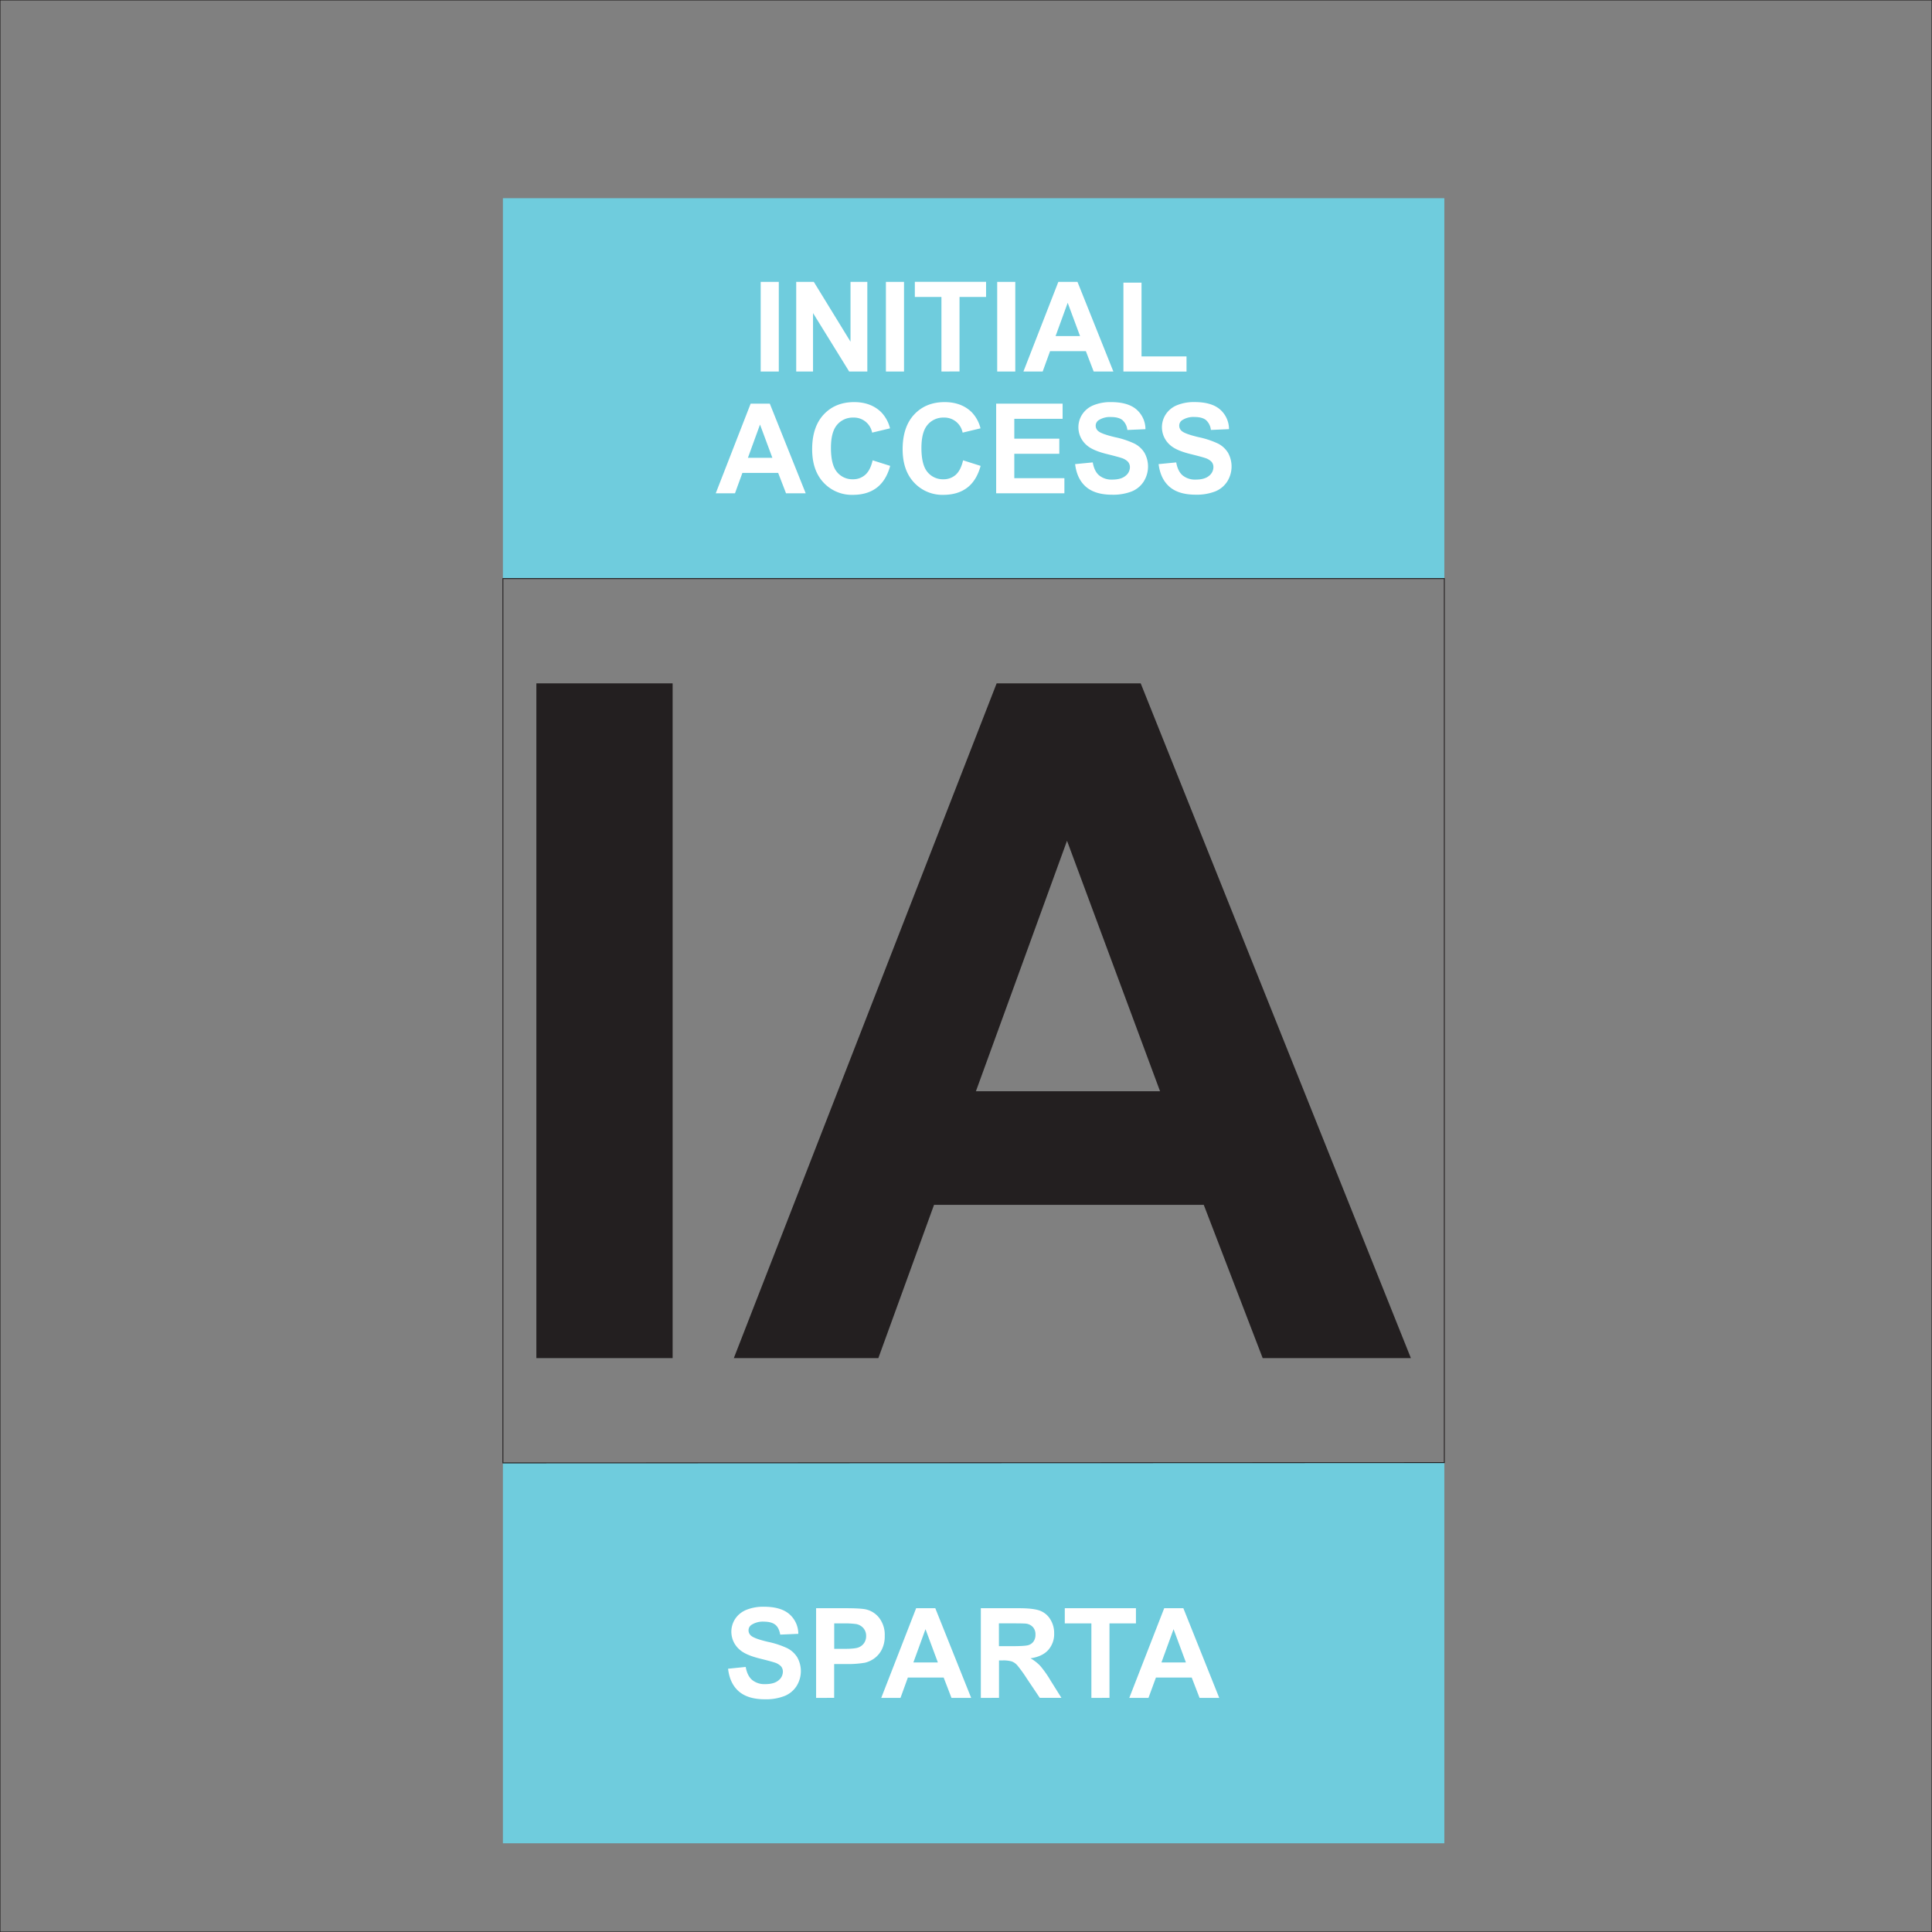 <svg id="Layer_1" data-name="Layer 1" xmlns="http://www.w3.org/2000/svg" viewBox="0 0 1080 1080"><rect x="0" y="0" width="1080" height="1080" fill="#808080" stroke="none"/><defs><style>.cls-1{fill:#6fccdd;}.cls-2{fill:none;stroke:#231f20;stroke-miterlimit:10;stroke-width:0.5px;}.cls-3{fill:#fff;}.cls-4{fill:#231f20;}</style></defs><title>SPARTA</title><rect class="cls-1" x="281.13" y="110.79" width="526.26" height="212.63"/><rect class="cls-1" x="281.13" y="817.78" width="526.26" height="212.63"/><polygon class="cls-2" points="807.39 817.6 281.13 817.78 281.13 323.42 807.39 323.42 807.39 817.6"/><path class="cls-3" d="M407,932.83l9.85-1c.59,3.31,1.79,5.73,3.6,7.28a10.91,10.91,0,0,0,7.33,2.33q4.89,0,7.37-2.07a6.16,6.16,0,0,0,2.48-4.84,4.53,4.53,0,0,0-1-3,8.13,8.13,0,0,0-3.64-2.17q-1.77-.61-8.1-2.19-8.13-2-11.41-5A13.14,13.14,0,0,1,410.94,905a13.59,13.59,0,0,1,6.26-5.08,25.1,25.1,0,0,1,9.86-1.74q9.44,0,14.2,4.14a14.57,14.57,0,0,1,5,11l-10.12.44c-.43-2.57-1.36-4.43-2.78-5.55s-3.57-1.7-6.41-1.7a11.57,11.57,0,0,0-6.91,1.82,3.64,3.64,0,0,0-1.6,3.11,3.87,3.87,0,0,0,1.5,3c1.28,1.07,4.37,2.19,9.3,3.35a49.16,49.16,0,0,1,10.92,3.6,14.05,14.05,0,0,1,5.53,5.1,15.77,15.77,0,0,1-.39,16,14.29,14.29,0,0,1-6.77,5.59,28.33,28.33,0,0,1-10.9,1.83q-9.5,0-14.59-4.39T407,932.83Z"/><path class="cls-3" d="M456.21,949.13V899h16.24q9.23,0,12,.76a13.08,13.08,0,0,1,7.21,4.9,15.54,15.54,0,0,1,2.91,9.76,16.31,16.31,0,0,1-1.68,7.76,13.76,13.76,0,0,1-4.25,4.94,14.62,14.62,0,0,1-5.25,2.37,57.5,57.5,0,0,1-10.49.72h-6.6v18.9Zm10.12-41.63v14.22h5.54c4,0,6.65-.26,8-.79a6.64,6.64,0,0,0,3.16-2.46,6.72,6.72,0,0,0,1.14-3.89,6.49,6.49,0,0,0-1.6-4.52,7,7,0,0,0-4.07-2.22,48.48,48.48,0,0,0-7.28-.34Z"/><path class="cls-3" d="M542.89,949.13h-11l-4.38-11.38h-20l-4.13,11.38H492.62L512.13,899h10.7Zm-18.62-19.82-6.91-18.6-6.77,18.6Z"/><path class="cls-3" d="M548.29,949.13V899h21.3q8,0,11.67,1.35a11.54,11.54,0,0,1,5.83,4.81,14.41,14.41,0,0,1,2.19,7.89,13.4,13.4,0,0,1-3.32,9.32q-3.32,3.68-9.91,4.63a23.7,23.7,0,0,1,5.42,4.2,57.25,57.25,0,0,1,5.75,8.14l6.12,9.77h-12.1l-7.31-10.9a72.88,72.88,0,0,0-5.33-7.37,7.75,7.75,0,0,0-3-2.08,16.58,16.58,0,0,0-5.1-.57h-2.05v20.92Zm10.12-28.91h7.49q7.27,0,9.09-.62a5.49,5.49,0,0,0,2.84-2.12,6.53,6.53,0,0,0,1-3.76,6,6,0,0,0-1.35-4.08,6.22,6.22,0,0,0-3.81-2q-1.23-.17-7.38-.17h-7.9Z"/><path class="cls-3" d="M610.09,949.13V907.5H595.22V899H635v8.48H620.21v41.63Z"/><path class="cls-3" d="M681.56,949.13h-11l-4.38-11.38h-20L642,949.13H631.28L650.8,899h10.7Zm-18.63-19.82-6.9-18.6-6.77,18.6Z"/><path class="cls-3" d="M425.23,207.68V157.57h10.12v50.11Z"/><path class="cls-3" d="M445.09,207.68V157.57h9.84L475.44,191V157.57h9.4v50.11H474.69L454.49,175v32.68Z"/><path class="cls-3" d="M495.23,207.68V157.57h10.12v50.11Z"/><path class="cls-3" d="M526.27,207.68V166H511.4v-8.47h39.82V166H536.38v41.64Z"/><path class="cls-3" d="M557.44,207.68V157.57h10.11v50.11Z"/><path class="cls-3" d="M622.38,207.68h-11L607,196.29H587l-4.14,11.39H572.1l19.52-50.11h10.7Zm-18.63-19.83-6.9-18.59-6.77,18.59Z"/><path class="cls-3" d="M628,207.68V158h10.12v41.25h25.15v8.45Z"/><path class="cls-3" d="M450.39,275.75h-11L435,264.36H415l-4.14,11.39H400.11l19.51-50.11h10.7Zm-18.63-19.83-6.91-18.59-6.76,18.59Z"/><path class="cls-3" d="M487.81,257.32l9.81,3.11q-2.25,8.2-7.5,12.19t-13.31,4a21.53,21.53,0,0,1-16.41-6.82Q454,263,454,251.14q0-12.51,6.46-19.43t17-6.93q9.19,0,14.94,5.44a19.76,19.76,0,0,1,5.13,9.23l-10,2.39a10.36,10.36,0,0,0-10.56-8.41,11.39,11.39,0,0,0-9,4q-3.47,4-3.47,12.95,0,9.51,3.42,13.54a11.09,11.09,0,0,0,8.88,4,10.12,10.12,0,0,0,6.94-2.56Q486.55,262.83,487.81,257.32Z"/><path class="cls-3" d="M538.37,257.32l9.8,3.11q-2.25,8.2-7.5,12.19t-13.31,4A21.56,21.56,0,0,1,511,269.78q-6.42-6.81-6.42-18.64,0-12.51,6.46-19.43t17-6.93q9.19,0,14.94,5.44a19.76,19.76,0,0,1,5.13,9.23l-10,2.39a10.36,10.36,0,0,0-10.56-8.41,11.39,11.39,0,0,0-9,4q-3.46,4-3.47,12.95,0,9.51,3.42,13.54a11.1,11.1,0,0,0,8.89,4,10.13,10.13,0,0,0,6.94-2.56Q537.1,262.83,538.37,257.32Z"/><path class="cls-3" d="M556.86,275.75V225.64H594v8.48H567v11.1h25.16v8.45H567V267.3h28v8.45Z"/><path class="cls-3" d="M601,259.44l9.85-.95q.88,5,3.6,7.28a10.9,10.9,0,0,0,7.33,2.32q4.89,0,7.37-2.07a6.16,6.16,0,0,0,2.48-4.83,4.54,4.54,0,0,0-1.05-3,8.31,8.31,0,0,0-3.64-2.17q-1.77-.62-8.1-2.19-8.13-2-11.41-5A13.16,13.16,0,0,1,605,231.6a13.62,13.62,0,0,1,6.26-5.07,25.09,25.09,0,0,1,9.86-1.75q9.43,0,14.2,4.14a14.61,14.61,0,0,1,5,11l-10.12.44a8.6,8.6,0,0,0-2.78-5.55c-1.43-1.13-3.56-1.69-6.41-1.69a11.58,11.58,0,0,0-6.91,1.81,3.64,3.64,0,0,0-1.6,3.11,3.84,3.84,0,0,0,1.5,3q1.92,1.6,9.3,3.35a49.07,49.07,0,0,1,10.92,3.61,14,14,0,0,1,5.53,5.09,15.78,15.78,0,0,1-.39,16.05,14.35,14.35,0,0,1-6.77,5.59,28.53,28.53,0,0,1-10.9,1.82q-9.49,0-14.59-4.39T601,259.44Z"/><path class="cls-3" d="M647.67,259.44l9.85-.95q.88,5,3.6,7.28a10.9,10.9,0,0,0,7.33,2.32q4.89,0,7.37-2.07a6.16,6.16,0,0,0,2.48-4.83,4.54,4.54,0,0,0-1-3,8.31,8.31,0,0,0-3.64-2.17q-1.77-.62-8.1-2.19-8.13-2-11.41-5a13.16,13.16,0,0,1-2.45-17.25,13.62,13.62,0,0,1,6.26-5.07,25.09,25.09,0,0,1,9.86-1.75q9.43,0,14.2,4.14a14.61,14.61,0,0,1,5,11l-10.12.44a8.6,8.6,0,0,0-2.78-5.55c-1.43-1.13-3.56-1.69-6.41-1.69a11.58,11.58,0,0,0-6.91,1.81,3.64,3.64,0,0,0-1.6,3.11,3.84,3.84,0,0,0,1.5,3q1.92,1.6,9.3,3.35a49.07,49.07,0,0,1,10.92,3.61,14,14,0,0,1,5.53,5.09,15.78,15.78,0,0,1-.39,16.05,14.35,14.35,0,0,1-6.77,5.59,28.53,28.53,0,0,1-10.9,1.82q-9.5,0-14.59-4.39T647.67,259.44Z"/><path class="cls-4" d="M299.83,759.2V382H376V759.2Z"/><path class="cls-4" d="M788.7,759.2H705.85l-32.94-85.68H522.13L491,759.2H410.21L557.13,382h80.53ZM648.47,610l-52-140L545.55,610Z"/><rect class="cls-2" width="1080" height="1080"/></svg>